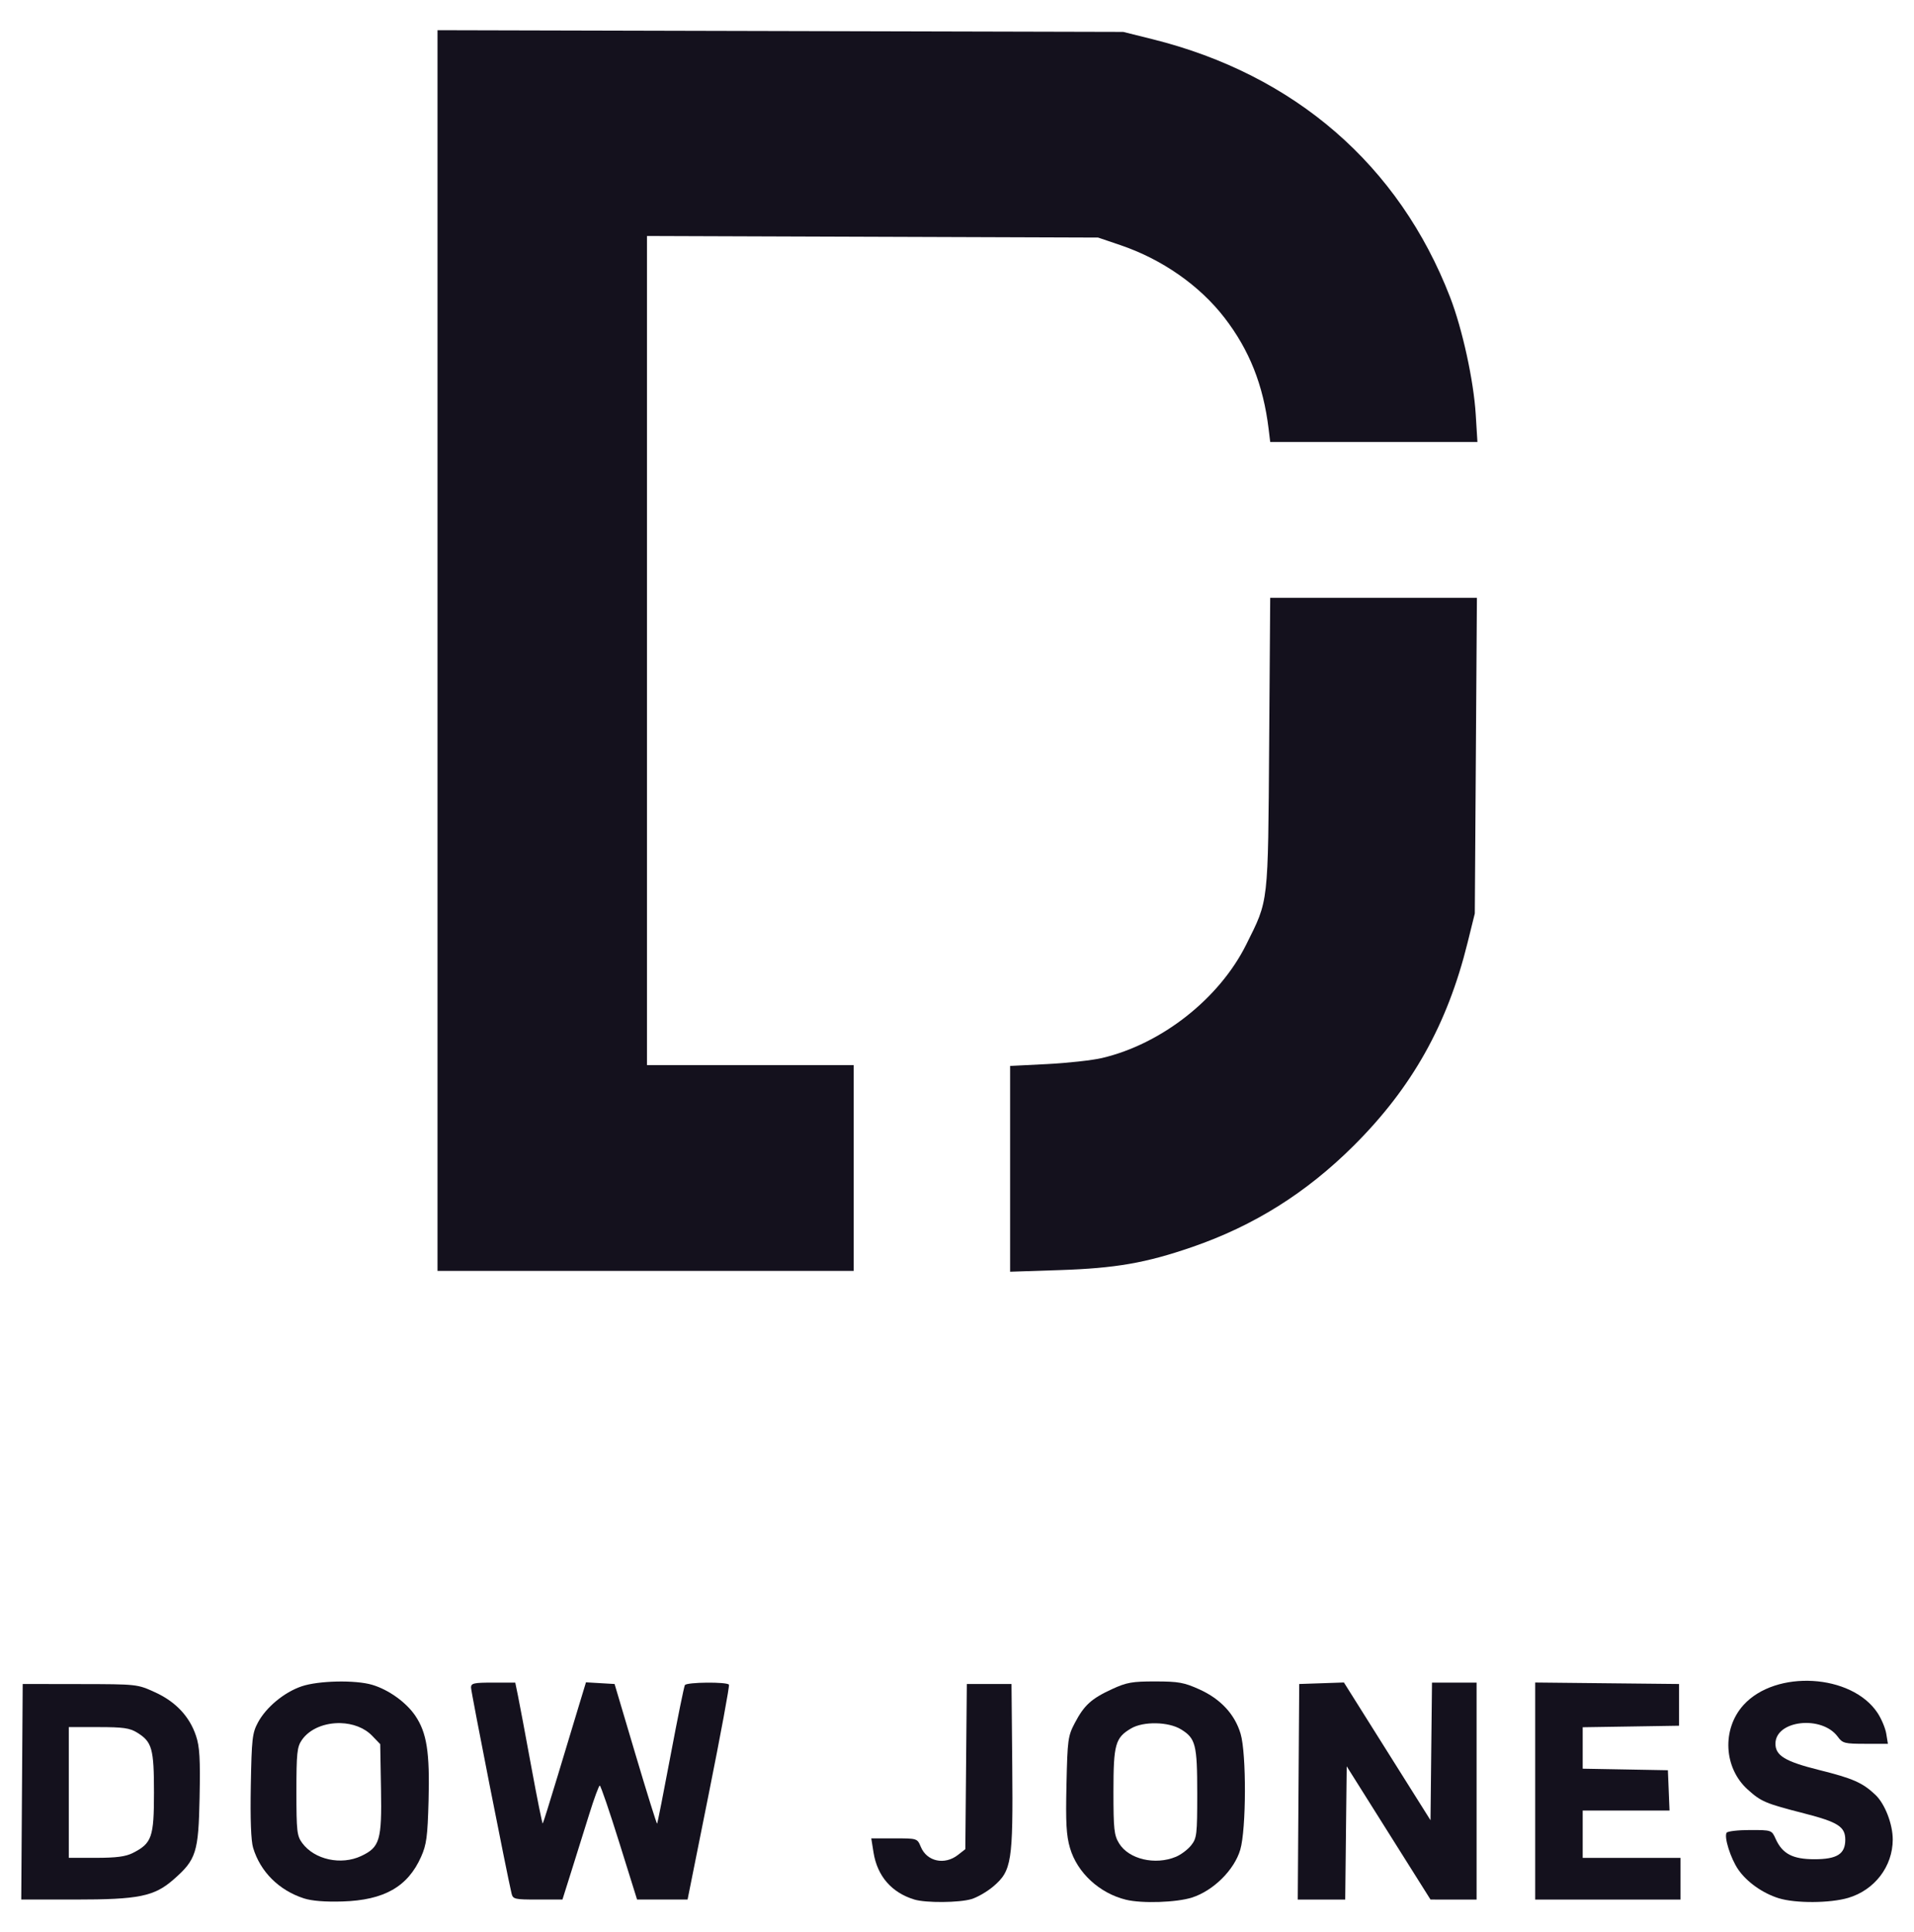 <svg width="107" height="108" viewBox="0 0 107 108" fill="none" xmlns="http://www.w3.org/2000/svg">
<path d="M18.833 93.986C18.085 94.002 17.337 94.093 16.866 94.252C15.889 94.583 14.88 95.417 14.419 96.277C14.105 96.862 14.069 97.183 14.021 99.797C13.987 101.689 14.031 102.881 14.151 103.28C14.553 104.617 15.596 105.655 16.989 106.105C17.43 106.248 18.18 106.308 19.148 106.278C21.476 106.206 22.796 105.455 23.541 103.78C23.845 103.097 23.904 102.653 23.958 100.638C24.03 97.939 23.861 96.853 23.219 95.901C22.71 95.147 21.72 94.437 20.802 94.167C20.33 94.028 19.581 93.97 18.833 93.986ZM19.04 96.31C19.707 96.329 20.365 96.56 20.805 97.017L21.256 97.485L21.3 100.001C21.35 102.853 21.234 103.245 20.197 103.735C19.07 104.268 17.579 103.941 16.895 103.012C16.6 102.612 16.571 102.355 16.571 100.136C16.571 98.002 16.608 97.644 16.866 97.265C17.31 96.613 18.182 96.286 19.04 96.31Z" fill="#14111D"/>
<path d="M51.123 106.172C49.848 105.789 49.044 104.863 48.833 103.535L48.708 102.751H49.993C51.277 102.751 51.278 102.751 51.475 103.223C51.817 104.047 52.807 104.261 53.557 103.674L53.966 103.354L54.007 98.738L54.049 94.122H55.298H56.547L56.589 98.699C56.637 104.053 56.557 104.562 55.532 105.435C55.19 105.727 54.638 106.047 54.305 106.146C53.621 106.35 51.768 106.365 51.123 106.172Z" fill="#14111D"/>
<path d="M64.588 93.98C63.294 93.978 62.985 94.033 62.168 94.409C61.011 94.942 60.611 95.305 60.088 96.299C59.702 97.033 59.676 97.227 59.62 99.745C59.572 101.887 59.611 102.585 59.816 103.288C60.219 104.669 61.466 105.821 62.948 106.181C63.845 106.4 65.776 106.335 66.639 106.058C67.832 105.676 69.003 104.515 69.336 103.384C69.673 102.239 69.685 98.014 69.354 96.904C69.029 95.814 68.24 94.963 67.057 94.427C66.194 94.037 65.887 93.981 64.588 93.98ZM64.623 96.319C65.148 96.329 65.673 96.443 66.023 96.658C66.843 97.163 66.93 97.507 66.93 100.25C66.93 102.538 66.907 102.739 66.592 103.138C66.406 103.374 66.021 103.663 65.738 103.781C64.577 104.264 63.103 103.916 62.562 103.032C62.282 102.576 62.246 102.25 62.246 100.132C62.246 97.492 62.348 97.126 63.233 96.606C63.577 96.403 64.099 96.309 64.623 96.319Z" fill="#14111D"/>
<path d="M99.437 106.097C98.537 105.817 97.649 105.187 97.171 104.488C96.747 103.869 96.372 102.681 96.524 102.437C96.576 102.353 97.163 102.285 97.83 102.285C99.04 102.285 99.042 102.286 99.265 102.779C99.643 103.616 100.218 103.917 101.435 103.917C102.697 103.917 103.158 103.626 103.158 102.829C103.158 102.1 102.756 101.842 100.866 101.357C98.69 100.799 98.459 100.702 97.702 100.02C96.359 98.812 96.252 96.639 97.47 95.296C99.273 93.309 103.511 93.557 104.959 95.735C105.177 96.064 105.398 96.588 105.449 96.9L105.541 97.466H104.284C103.119 97.466 103.007 97.437 102.739 97.071C101.85 95.856 99.254 96.146 99.254 97.46C99.254 98.127 99.802 98.457 101.689 98.928C103.59 99.402 104.122 99.637 104.841 100.316C105.373 100.819 105.813 101.953 105.812 102.819C105.809 104.319 104.8 105.64 103.323 106.077C102.305 106.378 100.374 106.388 99.437 106.097Z" fill="#14111D"/>
<path d="M1.269 94.122L1.228 100.147L1.188 106.171H4.185C7.768 106.171 8.622 105.997 9.71 105.043C10.97 103.938 11.097 103.537 11.158 100.458C11.2 98.3 11.162 97.63 10.958 97.021C10.595 95.933 9.817 95.108 8.657 94.581C7.675 94.134 7.661 94.132 4.47 94.127L1.269 94.122ZM3.846 96.532H5.506C6.884 96.532 7.251 96.584 7.663 96.838C8.502 97.354 8.608 97.733 8.608 100.198C8.608 102.688 8.489 103.027 7.426 103.567C7.025 103.77 6.509 103.838 5.368 103.839L3.846 103.839V100.185V96.532V96.532Z" fill="#14111D"/>
<path d="M28.596 105.822C28.34 104.752 26.332 94.557 26.332 94.323C26.332 94.079 26.484 94.045 27.568 94.045H28.805L28.957 94.783C29.041 95.189 29.376 96.972 29.701 98.745C30.027 100.517 30.315 101.947 30.341 101.921C30.367 101.895 30.745 100.69 31.181 99.242C31.618 97.794 32.151 96.029 32.366 95.32L32.758 94.029L33.557 94.076L34.357 94.123L35.523 98.048C36.165 100.207 36.71 101.954 36.735 101.929C36.759 101.905 37.099 100.183 37.49 98.104C37.882 96.024 38.24 94.26 38.288 94.184C38.392 94.016 40.649 93.996 40.751 94.161C40.791 94.225 40.286 96.954 39.63 100.225L38.438 106.171H37.027H35.615L34.619 102.984C34.072 101.231 33.581 99.799 33.53 99.8C33.479 99.802 33.214 100.519 32.942 101.394C32.669 102.268 32.221 103.701 31.945 104.578L31.443 106.171H30.062C28.758 106.171 28.675 106.152 28.596 105.822Z" fill="#14111D"/>
<path d="M72.591 100.148L72.632 94.123L73.881 94.081L75.13 94.038L77.55 97.888L79.971 101.738L80.012 97.892L80.054 94.046H81.301H82.547V100.109V106.172L81.259 106.172L79.971 106.171L77.628 102.448L75.286 98.724L75.244 102.448L75.203 106.172H73.876H72.55L72.591 100.148V100.148Z" fill="#14111D"/>
<path d="M85.824 100.106V94.04L89.845 94.082L93.866 94.123V95.289V96.455L91.172 96.498L88.479 96.54V97.698V98.857L90.86 98.9L93.241 98.943L93.287 100.07L93.333 101.197H90.906H88.479V102.518V103.84H91.212H93.944V105.006V106.172H89.884H85.824V100.106Z" fill="#14111D"/>
<path d="M24.458 36.361V1.688L43.626 1.735L62.793 1.783L64.433 2.192C72.383 4.174 78.213 9.23 81.067 16.614C81.754 18.392 82.383 21.271 82.499 23.163L82.594 24.705H76.802H71.01L70.92 23.967C70.621 21.513 69.843 19.558 68.45 17.755C67.057 15.952 64.96 14.49 62.637 13.702L61.388 13.278L48.779 13.234L36.169 13.19V36.36V59.531H41.947H47.725V65.283V71.035H36.091H24.458V36.361Z" fill="#14111D"/>
<path d="M56.469 65.329V59.578L58.538 59.474C59.676 59.416 61.052 59.265 61.596 59.138C64.933 58.358 68.166 55.816 69.671 52.789C70.931 50.256 70.885 50.656 70.951 41.535L71.009 33.412H76.787H82.565L82.506 42.235L82.447 51.058L82.043 52.69C80.908 57.278 78.937 60.788 75.674 64.038C73.025 66.675 70.097 68.511 66.643 69.701C64.064 70.59 62.366 70.886 59.24 70.989L56.469 71.08V65.329Z" fill="#14111D"/>
</svg>
